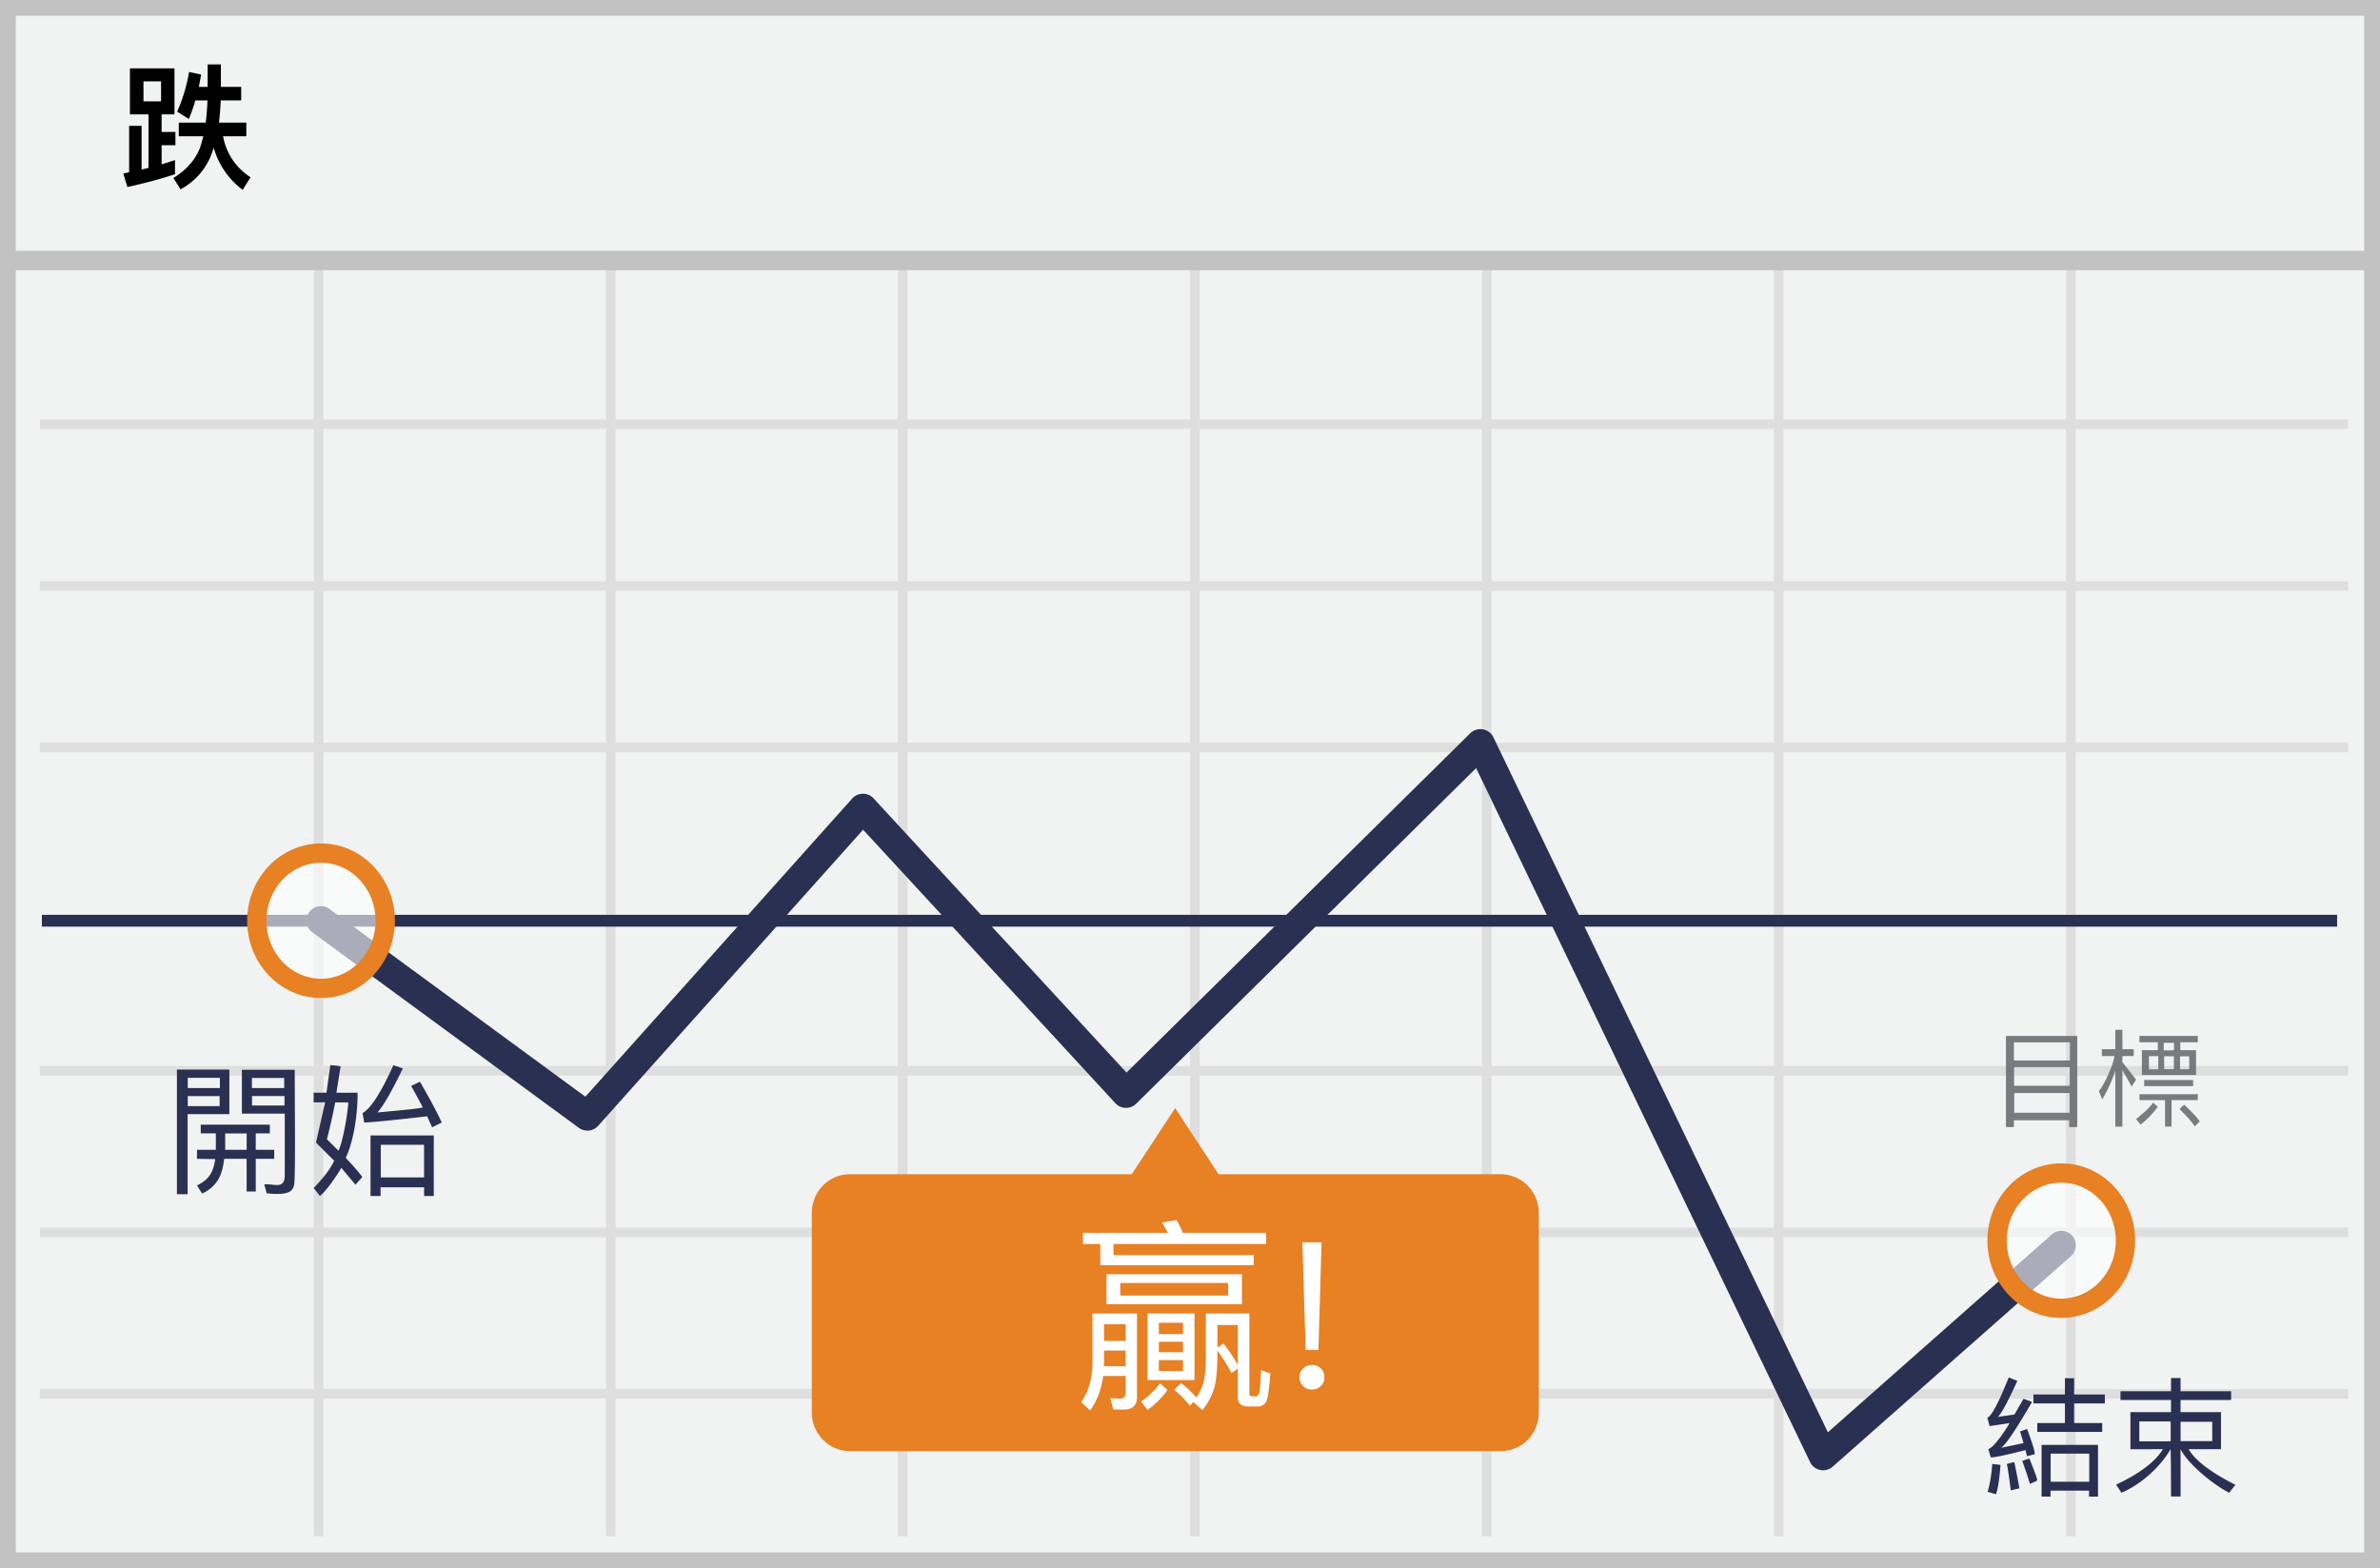 <svg width="299" height="197" xmlns="http://www.w3.org/2000/svg"><g fill="none" fill-rule="evenodd"><path fill="#F1F2F2" d="M0 0h299v197H0z"/><path d="M1.987 1.98v193.04h295.026V1.98H1.987zM299 0v197H0V0h299z" fill="#C2C2C2" fill-rule="nonzero"/><path d="M5 53.894v-1.207h290v1.207H5zM5 74.22v-1.207h290v1.207H5zm0 20.29v-1.207h290v1.207H5zm0 40.618v-1.207h290v1.207H5zm0 20.29v-1.207h290v1.207H5zm0 20.29v-1.207h290v1.207H5zM39.42 33h1.209v160H39.42V33zm36.709 0h1.208v160h-1.208V33zm36.67 0h1.209v160H112.8V33zm36.71 0h1.207v160h-1.208V33zm36.67 0h1.208v160h-1.208V33zm36.671 0h1.208v160h-1.208V33zm36.708 0h1.209v160h-1.209V33z" fill="#DFDEDE" fill-rule="nonzero"/><path fill="#C2C2C2" fill-rule="nonzero" d="M.805 33.951v-2.447H298.63v2.447z"/><path d="M188.509 147.514h-35.42l-5.454-8.308-5.455 8.308h-35.42c-2.652 0-4.773 2.162-4.773 4.855v25.074c0 2.693 2.16 4.855 4.773 4.855h81.787c2.652 0 4.773-2.162 4.773-4.855v-25.074c0-2.693-2.16-4.855-4.811-4.855z" fill="#E88024"/><path d="M16.326 8.587h5.593v5.78h-1.615v2.21h1.734v1.666h-1.734v2.397c.578-.17 1.139-.357 1.683-.527v1.768c-1.734.578-3.74 1.122-5.984 1.615l-.51-1.7.731-.153v-5.831h1.564v5.491c.306-.068.595-.136.867-.204v-6.732h-2.329v-5.78zm3.91 4.148v-2.516h-2.21v2.516h2.21zm4.301-.119a18.6 18.6 0 0 1-.816 2.329l-1.462-.918a21.131 21.131 0 0 0 1.496-4.981l1.513.323c-.102.544-.187 1.054-.289 1.547h1.105V8.094h1.666v2.822h2.55v1.7h-2.567a41.377 41.377 0 0 1-.221 2.788h3.434v1.717h-2.924c.425 2.193 1.581 3.91 3.451 5.151l-.986 1.581c-1.802-1.377-3.009-3.145-3.638-5.287-.136.408-.272.782-.408 1.139-.782 1.768-2.023 3.128-3.757 4.08l-.901-1.428c1.666-1.02 2.788-2.312 3.366-3.842.136-.442.272-.901.391-1.394h-3.077v-1.717h3.383a33.76 33.76 0 0 0 .221-2.788h-1.53z" fill="#000" fill-rule="nonzero"/><g transform="translate(5 93)"><path fill="#2A3052" fill-rule="nonzero" d="M.262 23.411v-1.485h288.35v1.485z"/><path d="M70.147 48.429a1.818 1.818 0 0 1-2.43.253L34.255 24.135a1.818 1.818 0 1 1 2.15-2.932l32.134 23.572 33.52-37.454a1.818 1.818 0 0 1 2.69-.02l31.776 34.444L179.704-.88a1.818 1.818 0 0 1 2.914.506l42.02 87.307 28.114-24.84a1.818 1.818 0 1 1 2.407 2.725l-29.915 26.43a1.818 1.818 0 0 1-2.841-.574L180.446 3.495 137.74 45.653a1.818 1.818 0 0 1-2.613-.06l-31.694-34.357L70.147 48.43z" fill="#2A3052" fill-rule="nonzero"/><ellipse fill="#FFF" opacity=".6" cx="35.33" cy="22.669" rx="8.067" ry="8.496"/><path d="M35.33 32.376c-5.14 0-9.28-4.36-9.28-9.707 0-5.348 4.14-9.708 9.28-9.708 5.139 0 9.279 4.36 9.279 9.708s-4.14 9.707-9.28 9.707zm0-2.423c3.771 0 6.855-3.248 6.855-7.284 0-4.037-3.084-7.284-6.855-7.284-3.772 0-6.856 3.247-6.856 7.284 0 4.036 3.084 7.284 6.856 7.284z" fill="#E88024" fill-rule="nonzero"/><ellipse fill="#FFF" opacity=".6" cx="253.956" cy="62.855" rx="8.067" ry="8.496"/><path d="M253.956 72.563c-5.14 0-9.28-4.36-9.28-9.707 0-5.348 4.14-9.708 9.28-9.708 5.139 0 9.279 4.36 9.279 9.708s-4.14 9.707-9.28 9.707zm0-2.423c3.771 0 6.855-3.248 6.855-7.284 0-4.037-3.084-7.284-6.855-7.284-3.772 0-6.856 3.247-6.856 7.284 0 4.036 3.084 7.284 6.856 7.284z" fill="#E88024" fill-rule="nonzero"/></g><g fill="#2A3052" fill-rule="nonzero"><path d="M23.573 150.023h-1.347v-15.66h6.591v5.604h-5.245v10.056h.001zm.017-14.622v1.29h4.035v-1.29H23.59zm4.003 2.299H23.59v1.258h4.003V137.7zm2.795 2.196v-5.502h6.638c.05 7.618.05 11.978 0 13.079-.075 1.651.312 2.851-3.525 2.436-.07-.312-.171-.68-.302-1.102.932-.224 2.575.769 2.575-1.126v-7.784h-5.386v-.001zm1.273-2.203v1.185h4.081v-1.185h-4.081zm-.011-2.273v1.267h4.056v-1.267H31.65z"/><path d="M33.896 141.288v1.09H32.13v2.064h2.32v1.131h-2.32v4.112h-1.144v-4.112c-1.232.005-2.17.005-2.815 0-.157.734-.157 3.16-2.77 4.363-.226-.332-.442-.67-.646-1.016.885-.467 1.997-1.05 2.281-3.308l-2.292-.036.01-1.134h2.364v-2.064h-1.9v-1.09h8.678zm-2.907 1.098h-2.698v2.058h2.698v-2.058zm10.512-8.592l1.293.146-.533 3.327c.172.012 1.058.012 2.658 0 .045 2.442-.46 6.087-1.487 8.182 1.104 1.187 1.799 1.993 2.084 2.418l-.862.96-1.769-2.113c-1.032 1.692-1.93 2.872-2.693 3.538a20.19 20.19 0 0 0-.787-1c1-1.067 1.986-2.158 2.573-3.44l-2.28-2.272 1.147-5.062h-1.44v-1.211h1.614l.482-3.473zm2.246 4.692h-1.632c-.35 1.776-.7 3.322-1.05 4.636.606.59 1.092 1.069 1.46 1.436.624-1.333 1.222-5.124 1.222-6.072zm5.67-4.669l1.191.409c-1.368 2.837-2.43 4.678-3.186 5.524 3.448-.3 5.347-.51 5.695-.628-.844-1.602-1.335-2.5-1.472-2.692l1.112-.54c1.2 2.065 2.114 3.773 2.743 5.124l-1.208.609-.63-1.388c-4.358.502-6.996.762-7.913.78a32.36 32.36 0 0 0-.201-1.185c1.032-.568 2.322-2.572 3.87-6.013h-.001zm3.866 16.435v-1.097h-5.475v1.097h-1.257v-7.607h7.946v7.607h-1.214zm-.01-6.436h-5.434v4.098h5.435v-4.098h-.001z"/></g><path d="M252.359 173.04l1.08.434c-1.177 2.578-1.986 4.083-2.428 4.515l2.065-.288 1.142-1.98 1.07.395c-1.7 2.927-3.141 5.21-3.869 5.762l2.799-.585-.437-1.468.878-.308c.65 1.741.974 2.794.974 3.158-.548.147-.872.237-.974.272l-.195-.777c-2.402.611-3.854.917-4.355.917a15.143 15.143 0 0 1-.306-1.057c.697-.168 2.261-2.513 2.654-3.252l-2.501.375a122.5 122.5 0 0 0-.288-1.051c.508-.16 1.405-1.847 2.69-5.062h.001zm1.699 10.49c.404-.152.704-.251.9-.297.657 1.636.986 2.55.986 2.74-.054.058-.364.203-.928.432-.25-.844-.57-1.803-.958-2.875zm-1.002.148c.077.299.644 3.178.644 3.294l-1.084.26c-.227-1.788-.393-2.894-.5-3.318.417-.127.496-.127.94-.236zm-2.773.228l1.043.126c-.137 1.823-.33 3.052-.579 3.685a40.61 40.61 0 0 0-1.039-.306c.31-1.083.503-2.252.575-3.506v.001zm5.177-8.722v1.122h3.957v2.46h-3.472v1.119h8.156v-1.118h-3.53v-2.461h3.862v-1.122h-3.862v-2.046h-1.154v2.046h-3.957zm6.982 12.828v-.748h-4.831v.748h-1.127v-6.5h7.09v6.5h-1.132zm.032-5.397h-4.85v3.533h4.85v-3.533zm10.272-7.839v-1.658h1.196v1.657h6.354v1.103h-6.354v1.52h5.083v4.657h-4.063c.816 1.416 2.779 2.91 5.886 4.482-.062.039-.323.368-.785.99-1.74-.834-5.1-3.474-6.121-5.472l.01 5.939h-1.206c-.008-4.082-.03-6.058-.065-5.928-1.062 1.885-3.4 4.287-6.166 5.46l-.665-1.023c2.932-1.369 4.892-2.851 5.88-4.448l-4.088.01v-4.667h5.104v-1.52h-6.35v-1.103h6.35v.001zm-.044 3.798h-3.94v2.492h3.94v-2.492zm1.246 2.466h3.978v-2.432h-3.978v2.432z" fill="#2A3052" fill-rule="nonzero"/><g opacity=".9" fill="#6D6E71" fill-rule="nonzero"><path d="M265.749 141.536h.885v-7.133l1.17 2.09.555-.86c-1.043-1.355-1.618-2.085-1.725-2.188l.01-.775h1.41v-.86h-1.41l-.01-2.434h-.885v2.433h-1.687v.86h1.58c-.097.966-1.326 3.73-1.964 4.401.012.004.155.355.43 1.053.741-1.328 1.135-2.125 1.641-3.596v7.009zm-13.742.051v-11.45h8.963v11.45h-1.017v-.85h-6.945v.85h-1.001zm8.035-10.638h-7.033v2.275h7.033v-2.275zm-.023 3.105h-6.987v2.342h6.987v-2.342zm-.013 3.263h-6.96v2.47h6.96v-2.47zm8.77-7.179h7.333v.8h-2.2v.993h1.981v3.117h-6.803v-3.117h2.002v-.993h-2.313v-.8zm4.346.861h-1.29v.95h1.29v-.95zm.758 1.705v1.62h1.153v-1.62h-1.153zm-.773-.01h-1.223v1.627h1.223v-1.627zm-1.96-.021h-1.174v1.663h1.174v-1.663zm4.374 3.002v.773h-6.147v-.773h6.147zm.588 1.786v.739h-3.294v3.33h-.817v-3.33h-3.212v-.74l7.323.001z"/><path d="M273.816 139.329c.278-.28.467-.458.566-.536.346.263 1.54 1.428 1.975 2.086-.15.16-.364.373-.645.636-.215-.424-.847-1.153-1.896-2.186zm-3.328-.807c.29.248.492.42.606.514-.72.956-1.445 1.7-2.172 2.234a9.192 9.192 0 0 1-.563-.683c1.148-.93 1.857-1.617 2.129-2.065z"/></g><path d="M138.697 169.667v1.502c0 .156-.026.311-.026.467h2.746v-1.97h-2.72v.001zm2.72-1.217v-2.098h-2.72v2.098h2.72zm-2.824 4.403c-.233 1.71-.777 3.16-1.631 4.326l-1.14-1.036c.932-1.296 1.399-2.927 1.425-4.896v-6.242h5.594v10.516c0 1.036-.57 1.554-1.683 1.554h-1.295l-.363-1.425c.414.026.829.052 1.191.052.467 0 .726-.259.726-.725v-2.124h-2.824zm-.362-16.577h-2.176v-1.399h10.646a8.842 8.842 0 0 0-.726-1.295l1.84-.31c.284.491.543 1.035.776 1.605h10.465v1.399h-19.167v1.399h17.613v1.269h-19.271v-2.668zm19.763 20.41h-1.218c-.854 0-1.269-.414-1.269-1.191v-3.549l-.803.544c-.44-.88-1.036-1.813-1.761-2.823v.44c0 1.762-.13 3.135-.337 4.067-.259.932-.75 1.943-1.528 2.979l-1.166-1.036-.414.492a13.404 13.404 0 0 0-1.994-2.02l.88-.83c.7.519 1.347 1.14 1.917 1.814.414-.648.7-1.244.855-1.788.207-.725.336-1.968.336-3.678v-5.102h5.466v10.076c0 .207.103.336.336.336h.467c.181 0 .336-.155.44-.414.078-.285.155-1.243.233-2.875l1.166.414c-.156 1.865-.311 3.03-.492 3.471-.208.44-.596.673-1.114.673zm-5.051-7.433l.777-.467c.777 1.036 1.373 1.917 1.787 2.694v-5.025h-2.564v2.798zm-8.78-4.248h5.905v8.366h-5.906v-8.366h.001zm4.454 7.226v-1.372h-3.03v1.372h3.03zm-3.03-2.357h3.03v-1.32h-3.03v1.32zm0-2.28h3.03v-1.424h-3.03v1.425-.001zm.155 6.191l.933.83c-.674.958-1.528 1.787-2.513 2.512l-.803-1.062c.91-.63 1.714-1.4 2.383-2.28zm-6.734-13.702h17.017v3.756h-17.017v-3.756zm15.282 2.668v-1.58h-13.547v1.58h13.547zm9.324-6.682h2.41l-.39 13.52h-1.605l-.415-13.52zm1.192 15.411c.466 0 .829.13 1.14.44.285.285.44.648.44 1.088 0 .467-.155.83-.44 1.114-.311.285-.7.44-1.14.44-.44 0-.803-.155-1.088-.44a1.506 1.506 0 0 1-.466-1.114c0-.44.155-.803.466-1.087.285-.311.648-.44 1.088-.44v-.001z" fill="#FFF" fill-rule="nonzero"/></g></svg>